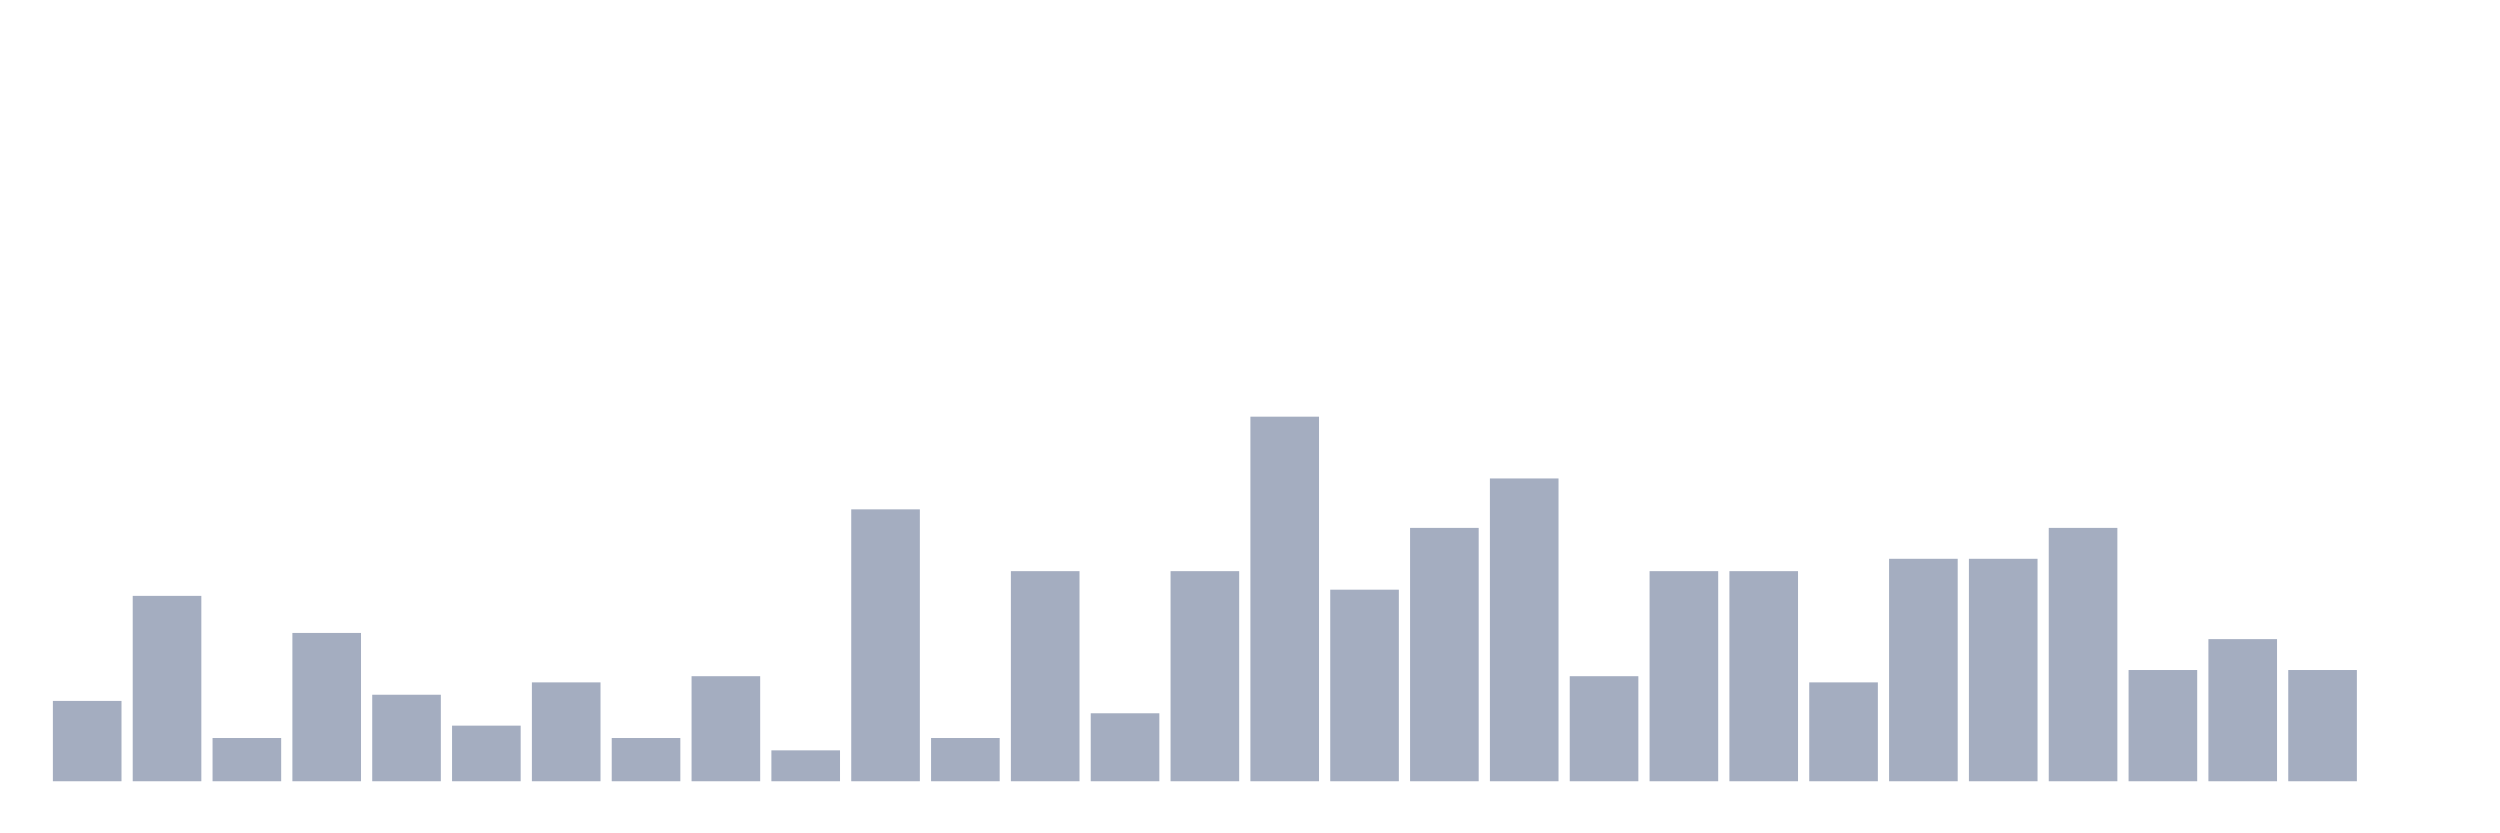 <svg xmlns="http://www.w3.org/2000/svg" viewBox="0 0 480 160"><g transform="translate(10,10)"><rect class="bar" x="0.153" width="13.175" y="124.576" height="15.424" fill="rgb(164,173,192)"></rect><rect class="bar" x="15.482" width="13.175" y="104.407" height="35.593" fill="rgb(164,173,192)"></rect><rect class="bar" x="30.81" width="13.175" y="131.695" height="8.305" fill="rgb(164,173,192)"></rect><rect class="bar" x="46.138" width="13.175" y="111.525" height="28.475" fill="rgb(164,173,192)"></rect><rect class="bar" x="61.466" width="13.175" y="123.39" height="16.61" fill="rgb(164,173,192)"></rect><rect class="bar" x="76.794" width="13.175" y="129.322" height="10.678" fill="rgb(164,173,192)"></rect><rect class="bar" x="92.123" width="13.175" y="121.017" height="18.983" fill="rgb(164,173,192)"></rect><rect class="bar" x="107.451" width="13.175" y="131.695" height="8.305" fill="rgb(164,173,192)"></rect><rect class="bar" x="122.779" width="13.175" y="119.831" height="20.169" fill="rgb(164,173,192)"></rect><rect class="bar" x="138.107" width="13.175" y="134.068" height="5.932" fill="rgb(164,173,192)"></rect><rect class="bar" x="153.436" width="13.175" y="87.797" height="52.203" fill="rgb(164,173,192)"></rect><rect class="bar" x="168.764" width="13.175" y="131.695" height="8.305" fill="rgb(164,173,192)"></rect><rect class="bar" x="184.092" width="13.175" y="99.661" height="40.339" fill="rgb(164,173,192)"></rect><rect class="bar" x="199.42" width="13.175" y="126.949" height="13.051" fill="rgb(164,173,192)"></rect><rect class="bar" x="214.748" width="13.175" y="99.661" height="40.339" fill="rgb(164,173,192)"></rect><rect class="bar" x="230.077" width="13.175" y="70" height="70" fill="rgb(164,173,192)"></rect><rect class="bar" x="245.405" width="13.175" y="103.22" height="36.78" fill="rgb(164,173,192)"></rect><rect class="bar" x="260.733" width="13.175" y="91.356" height="48.644" fill="rgb(164,173,192)"></rect><rect class="bar" x="276.061" width="13.175" y="81.864" height="58.136" fill="rgb(164,173,192)"></rect><rect class="bar" x="291.39" width="13.175" y="119.831" height="20.169" fill="rgb(164,173,192)"></rect><rect class="bar" x="306.718" width="13.175" y="99.661" height="40.339" fill="rgb(164,173,192)"></rect><rect class="bar" x="322.046" width="13.175" y="99.661" height="40.339" fill="rgb(164,173,192)"></rect><rect class="bar" x="337.374" width="13.175" y="121.017" height="18.983" fill="rgb(164,173,192)"></rect><rect class="bar" x="352.702" width="13.175" y="97.288" height="42.712" fill="rgb(164,173,192)"></rect><rect class="bar" x="368.031" width="13.175" y="97.288" height="42.712" fill="rgb(164,173,192)"></rect><rect class="bar" x="383.359" width="13.175" y="91.356" height="48.644" fill="rgb(164,173,192)"></rect><rect class="bar" x="398.687" width="13.175" y="118.644" height="21.356" fill="rgb(164,173,192)"></rect><rect class="bar" x="414.015" width="13.175" y="112.712" height="27.288" fill="rgb(164,173,192)"></rect><rect class="bar" x="429.344" width="13.175" y="118.644" height="21.356" fill="rgb(164,173,192)"></rect><rect class="bar" x="444.672" width="13.175" y="140" height="0" fill="rgb(164,173,192)"></rect></g></svg>